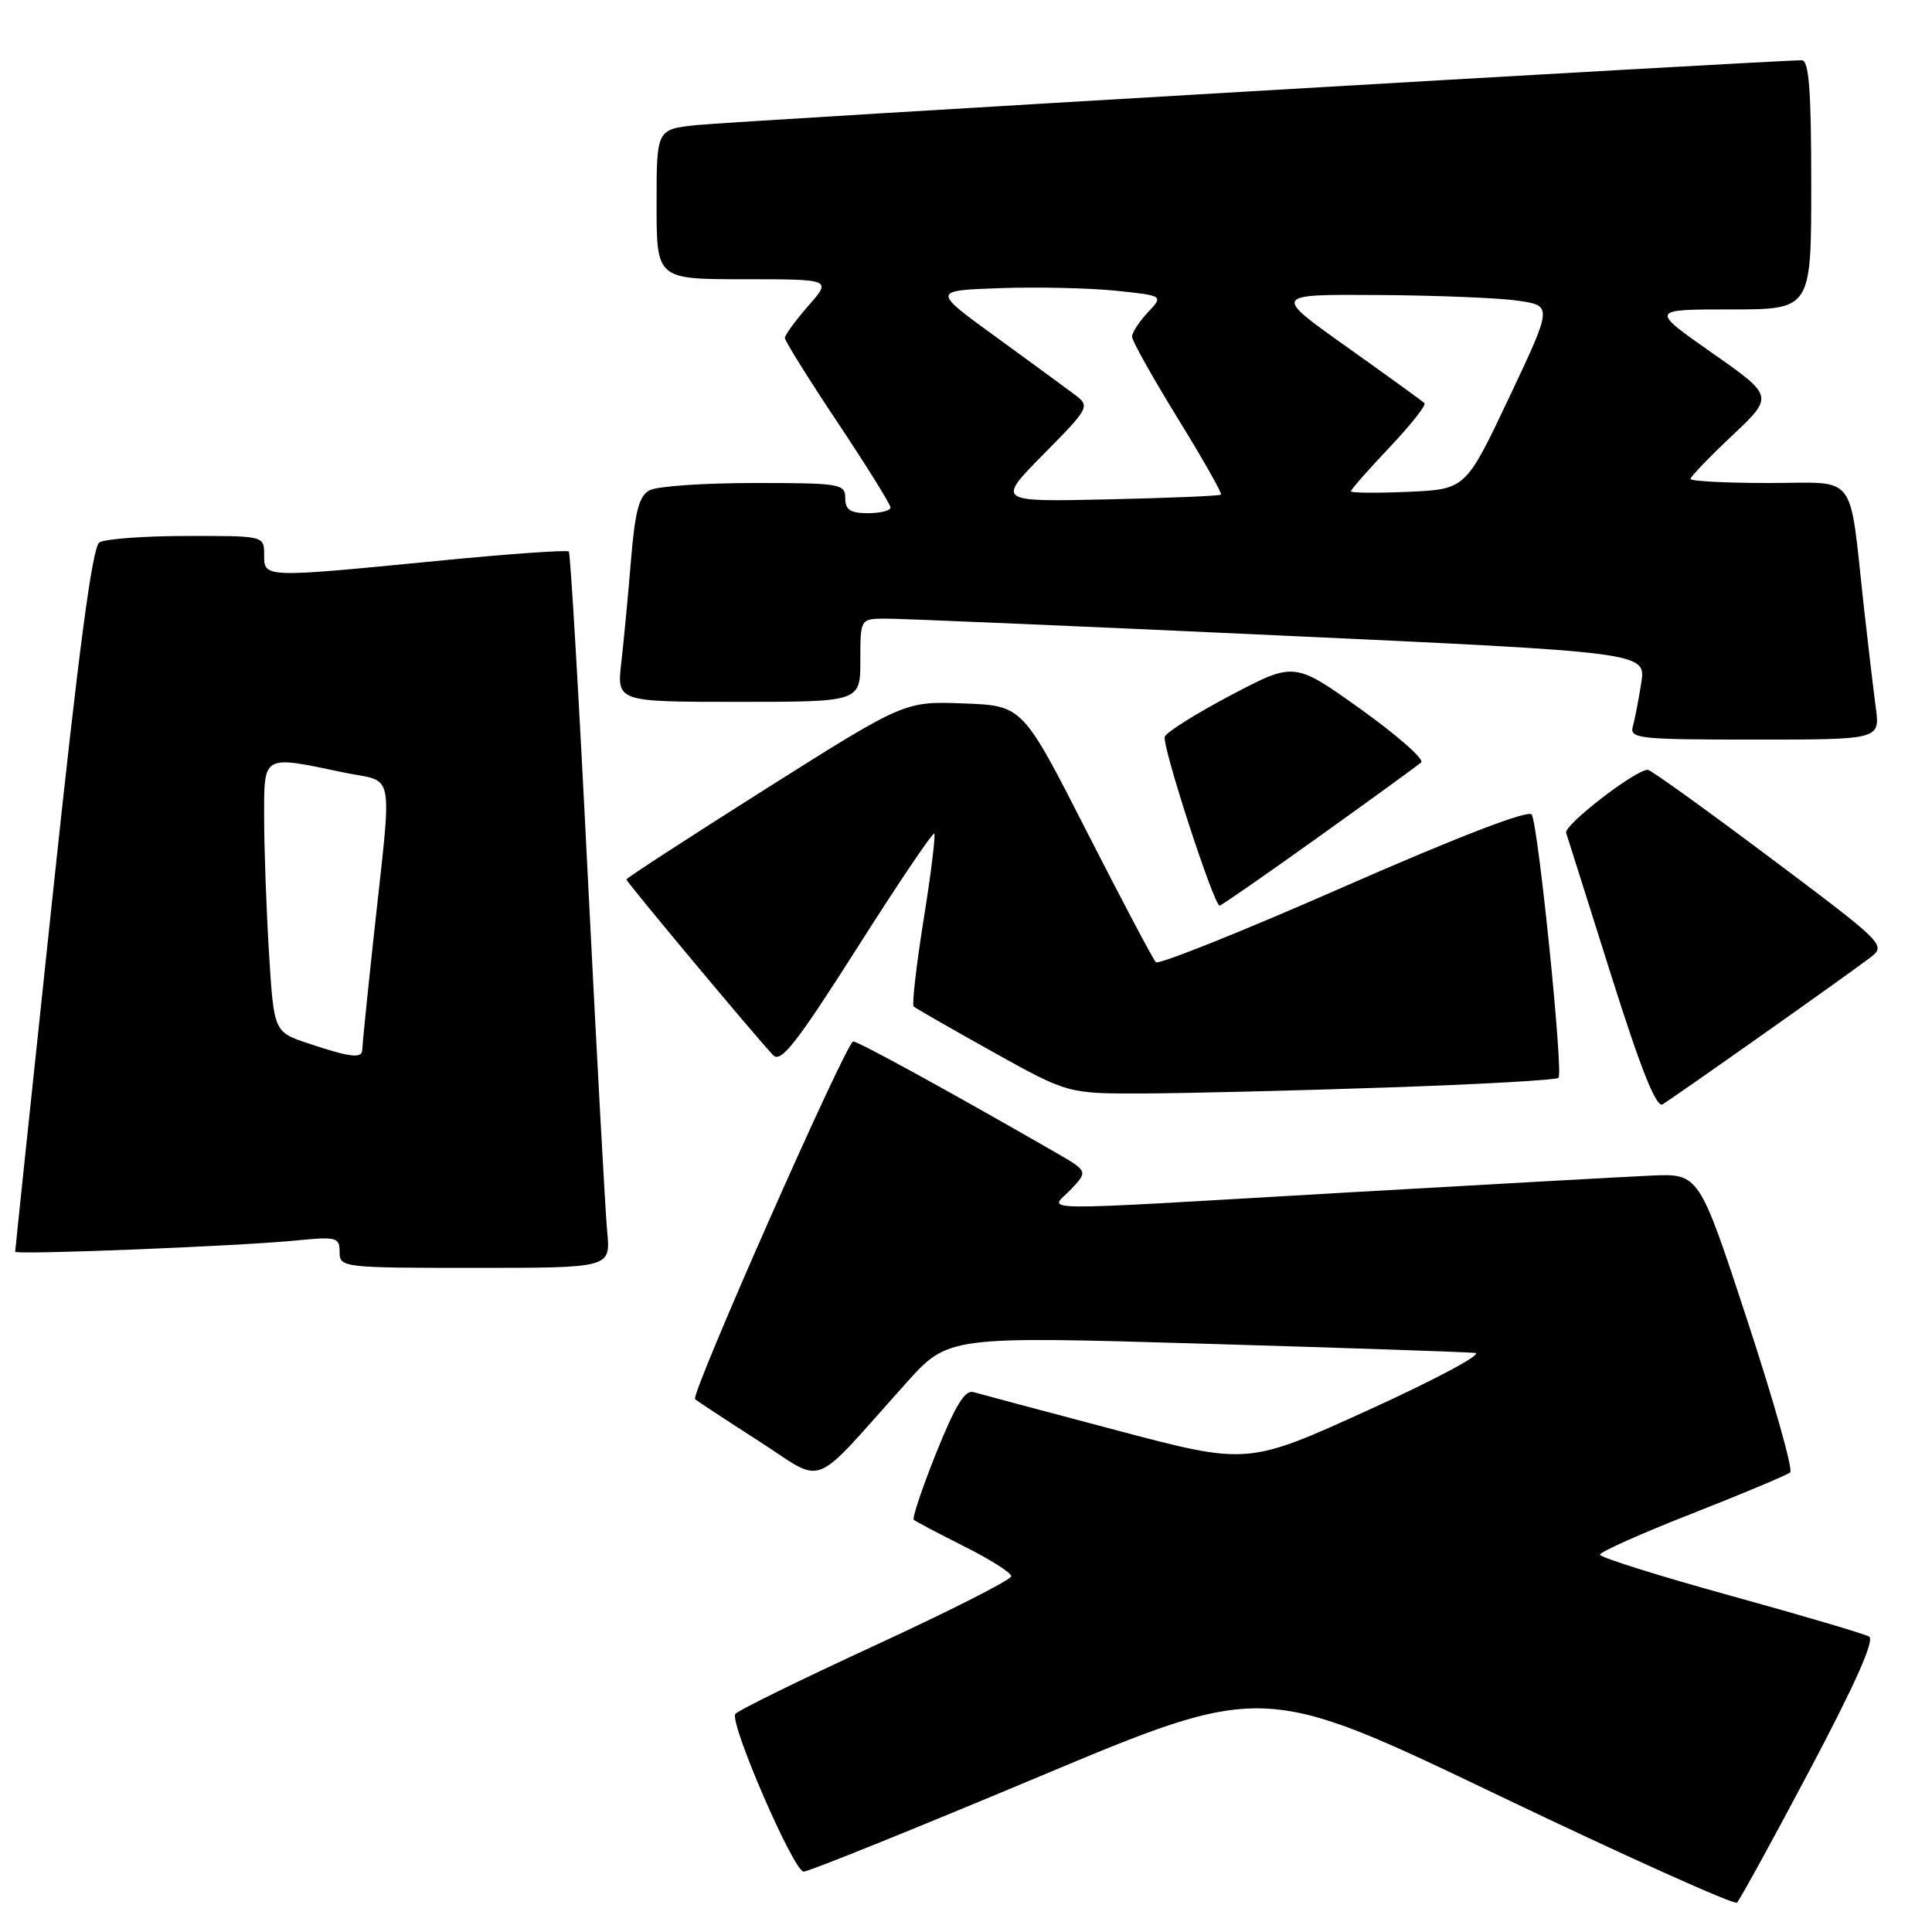 <?xml version="1.0" encoding="UTF-8" standalone="no"?>
<!DOCTYPE svg PUBLIC "-//W3C//DTD SVG 1.1//EN" "http://www.w3.org/Graphics/SVG/1.1/DTD/svg11.dtd" >
<svg xmlns="http://www.w3.org/2000/svg" xmlns:xlink="http://www.w3.org/1999/xlink" version="1.1" viewBox="0 0 256 256">
 <g >
 <path fill="currentColor"
d=" M 239.82 234.50 C 245.86 223.09 248.44 217.28 247.66 216.85 C 247.02 216.49 238.74 214.04 229.25 211.42 C 219.76 208.80 212.00 206.36 212.00 206.00 C 212.00 205.64 217.51 203.18 224.25 200.54 C 230.99 197.89 236.82 195.44 237.21 195.10 C 237.61 194.75 235.05 185.70 231.54 174.99 C 225.14 155.50 225.14 155.50 218.82 155.77 C 215.35 155.93 197.12 156.94 178.33 158.02 C 135.10 160.52 139.11 160.57 141.91 157.59 C 144.17 155.19 144.17 155.19 139.84 152.69 C 125.58 144.49 113.74 138.00 113.05 138.00 C 112.16 138.00 91.46 184.81 92.10 185.40 C 92.32 185.61 96.10 188.09 100.50 190.92 C 109.56 196.73 107.14 197.67 120.07 183.26 C 125.65 177.05 125.65 177.05 159.57 178.05 C 178.23 178.60 194.38 179.15 195.47 179.27 C 196.55 179.40 190.21 182.79 181.38 186.81 C 165.32 194.12 165.32 194.12 147.91 189.51 C 138.33 186.98 129.82 184.70 128.98 184.46 C 127.87 184.13 126.56 186.27 124.06 192.50 C 122.19 197.17 120.85 201.16 121.08 201.38 C 121.31 201.59 124.31 203.17 127.75 204.90 C 131.19 206.62 134.00 208.40 134.00 208.86 C 134.00 209.32 125.88 213.44 115.95 218.02 C 106.02 222.60 97.69 226.69 97.43 227.11 C 96.66 228.36 105.17 248.00 106.49 248.00 C 107.15 248.00 121.12 242.36 137.53 235.48 C 167.37 222.96 167.37 222.96 198.44 237.84 C 215.52 246.02 229.80 252.44 230.16 252.11 C 230.52 251.77 234.87 243.85 239.82 234.50 Z  M 80.46 163.25 C 80.21 160.64 79.05 139.38 77.88 116.00 C 76.72 92.62 75.59 73.31 75.37 73.08 C 75.16 72.84 67.22 73.41 57.74 74.34 C 34.83 76.58 35.00 76.58 35.00 73.50 C 35.00 71.00 35.00 71.00 24.75 71.02 C 19.11 71.02 13.90 71.41 13.17 71.87 C 12.23 72.47 10.43 86.06 6.93 119.11 C 4.22 144.62 2.01 165.66 2.01 165.86 C 2.00 166.30 31.57 165.13 39.25 164.37 C 44.60 163.84 45.00 163.95 45.00 165.90 C 45.00 167.95 45.39 168.00 62.95 168.00 C 80.91 168.00 80.91 168.00 80.46 163.25 Z  M 233.50 137.13 C 240.10 132.47 246.51 127.89 247.74 126.94 C 249.97 125.24 249.92 125.18 234.50 113.61 C 225.99 107.23 218.72 102.00 218.34 102.00 C 216.68 102.00 207.19 109.34 207.52 110.36 C 207.73 110.99 210.42 119.50 213.50 129.27 C 217.45 141.77 219.47 146.83 220.31 146.33 C 220.96 145.93 226.90 141.79 233.50 137.13 Z  M 183.74 144.10 C 195.98 143.69 206.22 143.11 206.51 142.82 C 207.17 142.16 203.83 109.35 202.96 107.93 C 202.55 107.27 193.26 110.84 178.06 117.51 C 164.73 123.37 153.52 127.86 153.16 127.50 C 152.80 127.15 148.68 119.35 144.00 110.18 C 135.50 93.50 135.50 93.50 127.69 93.21 C 119.87 92.91 119.87 92.91 101.44 104.55 C 91.30 110.96 83.00 116.35 83.00 116.53 C 83.00 116.87 100.12 137.37 102.45 139.82 C 103.47 140.89 105.55 138.23 113.57 125.62 C 118.99 117.08 123.59 110.26 123.79 110.46 C 123.99 110.65 123.36 115.80 122.38 121.88 C 121.41 127.97 120.82 133.14 121.06 133.36 C 121.30 133.59 126.00 136.28 131.50 139.35 C 141.50 144.92 141.50 144.92 151.50 144.89 C 157.00 144.87 171.51 144.52 183.74 144.10 Z  M 174.74 110.88 C 181.76 105.86 187.86 101.43 188.31 101.02 C 188.76 100.61 185.16 97.45 180.32 93.98 C 171.51 87.69 171.51 87.69 163.15 92.09 C 158.54 94.52 154.58 97.00 154.34 97.61 C 153.91 98.67 160.84 120.00 161.61 120.00 C 161.82 120.00 167.73 115.90 174.74 110.88 Z  M 248.55 93.75 C 248.24 91.41 247.53 85.45 246.98 80.50 C 244.96 62.24 246.30 64.00 234.41 64.00 C 228.69 64.00 224.00 63.76 224.00 63.46 C 224.00 63.16 226.49 60.57 229.53 57.71 C 235.05 52.50 235.05 52.50 226.84 46.75 C 218.64 41.00 218.64 41.00 229.32 41.00 C 240.00 41.00 240.00 41.00 240.00 24.50 C 240.00 11.97 239.70 8.00 238.75 7.99 C 235.48 7.95 96.84 16.08 92.25 16.58 C 87.00 17.14 87.00 17.14 87.00 27.07 C 87.00 37.00 87.00 37.00 98.60 37.00 C 110.21 37.00 110.21 37.00 107.10 40.53 C 105.40 42.48 104.00 44.39 104.00 44.78 C 104.00 45.18 107.15 50.22 111.00 56.00 C 114.85 61.78 118.00 66.84 118.00 67.25 C 118.00 67.66 116.65 68.00 115.00 68.00 C 112.67 68.00 112.00 67.56 112.00 66.00 C 112.00 64.11 111.33 64.00 99.93 64.00 C 93.30 64.00 87.06 64.43 86.08 64.96 C 84.68 65.70 84.15 67.72 83.61 74.21 C 83.24 78.77 82.66 84.86 82.33 87.75 C 81.72 93.00 81.72 93.00 97.86 93.00 C 114.00 93.00 114.00 93.00 114.00 87.50 C 114.00 82.00 114.00 82.00 117.25 81.97 C 119.04 81.95 142.46 82.95 169.30 84.19 C 218.10 86.44 218.10 86.44 217.48 90.47 C 217.13 92.69 216.63 95.29 216.36 96.25 C 215.90 97.87 217.14 98.00 232.49 98.00 C 249.12 98.00 249.12 98.00 248.55 93.75 Z  M 40.89 138.27 C 36.29 136.74 36.29 136.74 35.64 126.21 C 35.29 120.42 35.00 112.38 35.00 108.34 C 35.00 99.91 34.70 100.08 45.50 102.35 C 52.46 103.81 51.99 101.20 49.49 124.35 C 48.67 131.96 48.00 138.60 48.00 139.10 C 48.00 140.30 46.42 140.12 40.89 138.27 Z  M 138.27 60.19 C 144.31 54.08 144.44 53.84 142.50 52.36 C 141.40 51.53 136.68 48.07 132.00 44.67 C 123.50 38.50 123.50 38.50 132.50 38.18 C 137.45 38.01 144.35 38.16 147.84 38.52 C 154.18 39.18 154.18 39.18 152.09 41.40 C 150.94 42.63 150.00 44.07 150.00 44.61 C 150.00 45.15 152.72 50.01 156.05 55.42 C 159.38 60.82 161.96 65.37 161.79 65.54 C 161.63 65.71 154.86 65.99 146.77 66.17 C 132.05 66.50 132.05 66.50 138.27 60.19 Z  M 179.00 65.10 C 179.00 64.87 181.30 62.26 184.11 59.29 C 186.92 56.32 189.01 53.68 188.75 53.42 C 188.49 53.16 183.86 49.81 178.46 45.97 C 168.64 39.00 168.64 39.00 182.57 39.09 C 190.23 39.14 198.57 39.47 201.11 39.84 C 205.72 40.50 205.72 40.50 199.97 52.67 C 194.21 64.83 194.21 64.83 186.60 65.17 C 182.42 65.35 179.00 65.32 179.00 65.10 Z "/>
</g>
</svg>